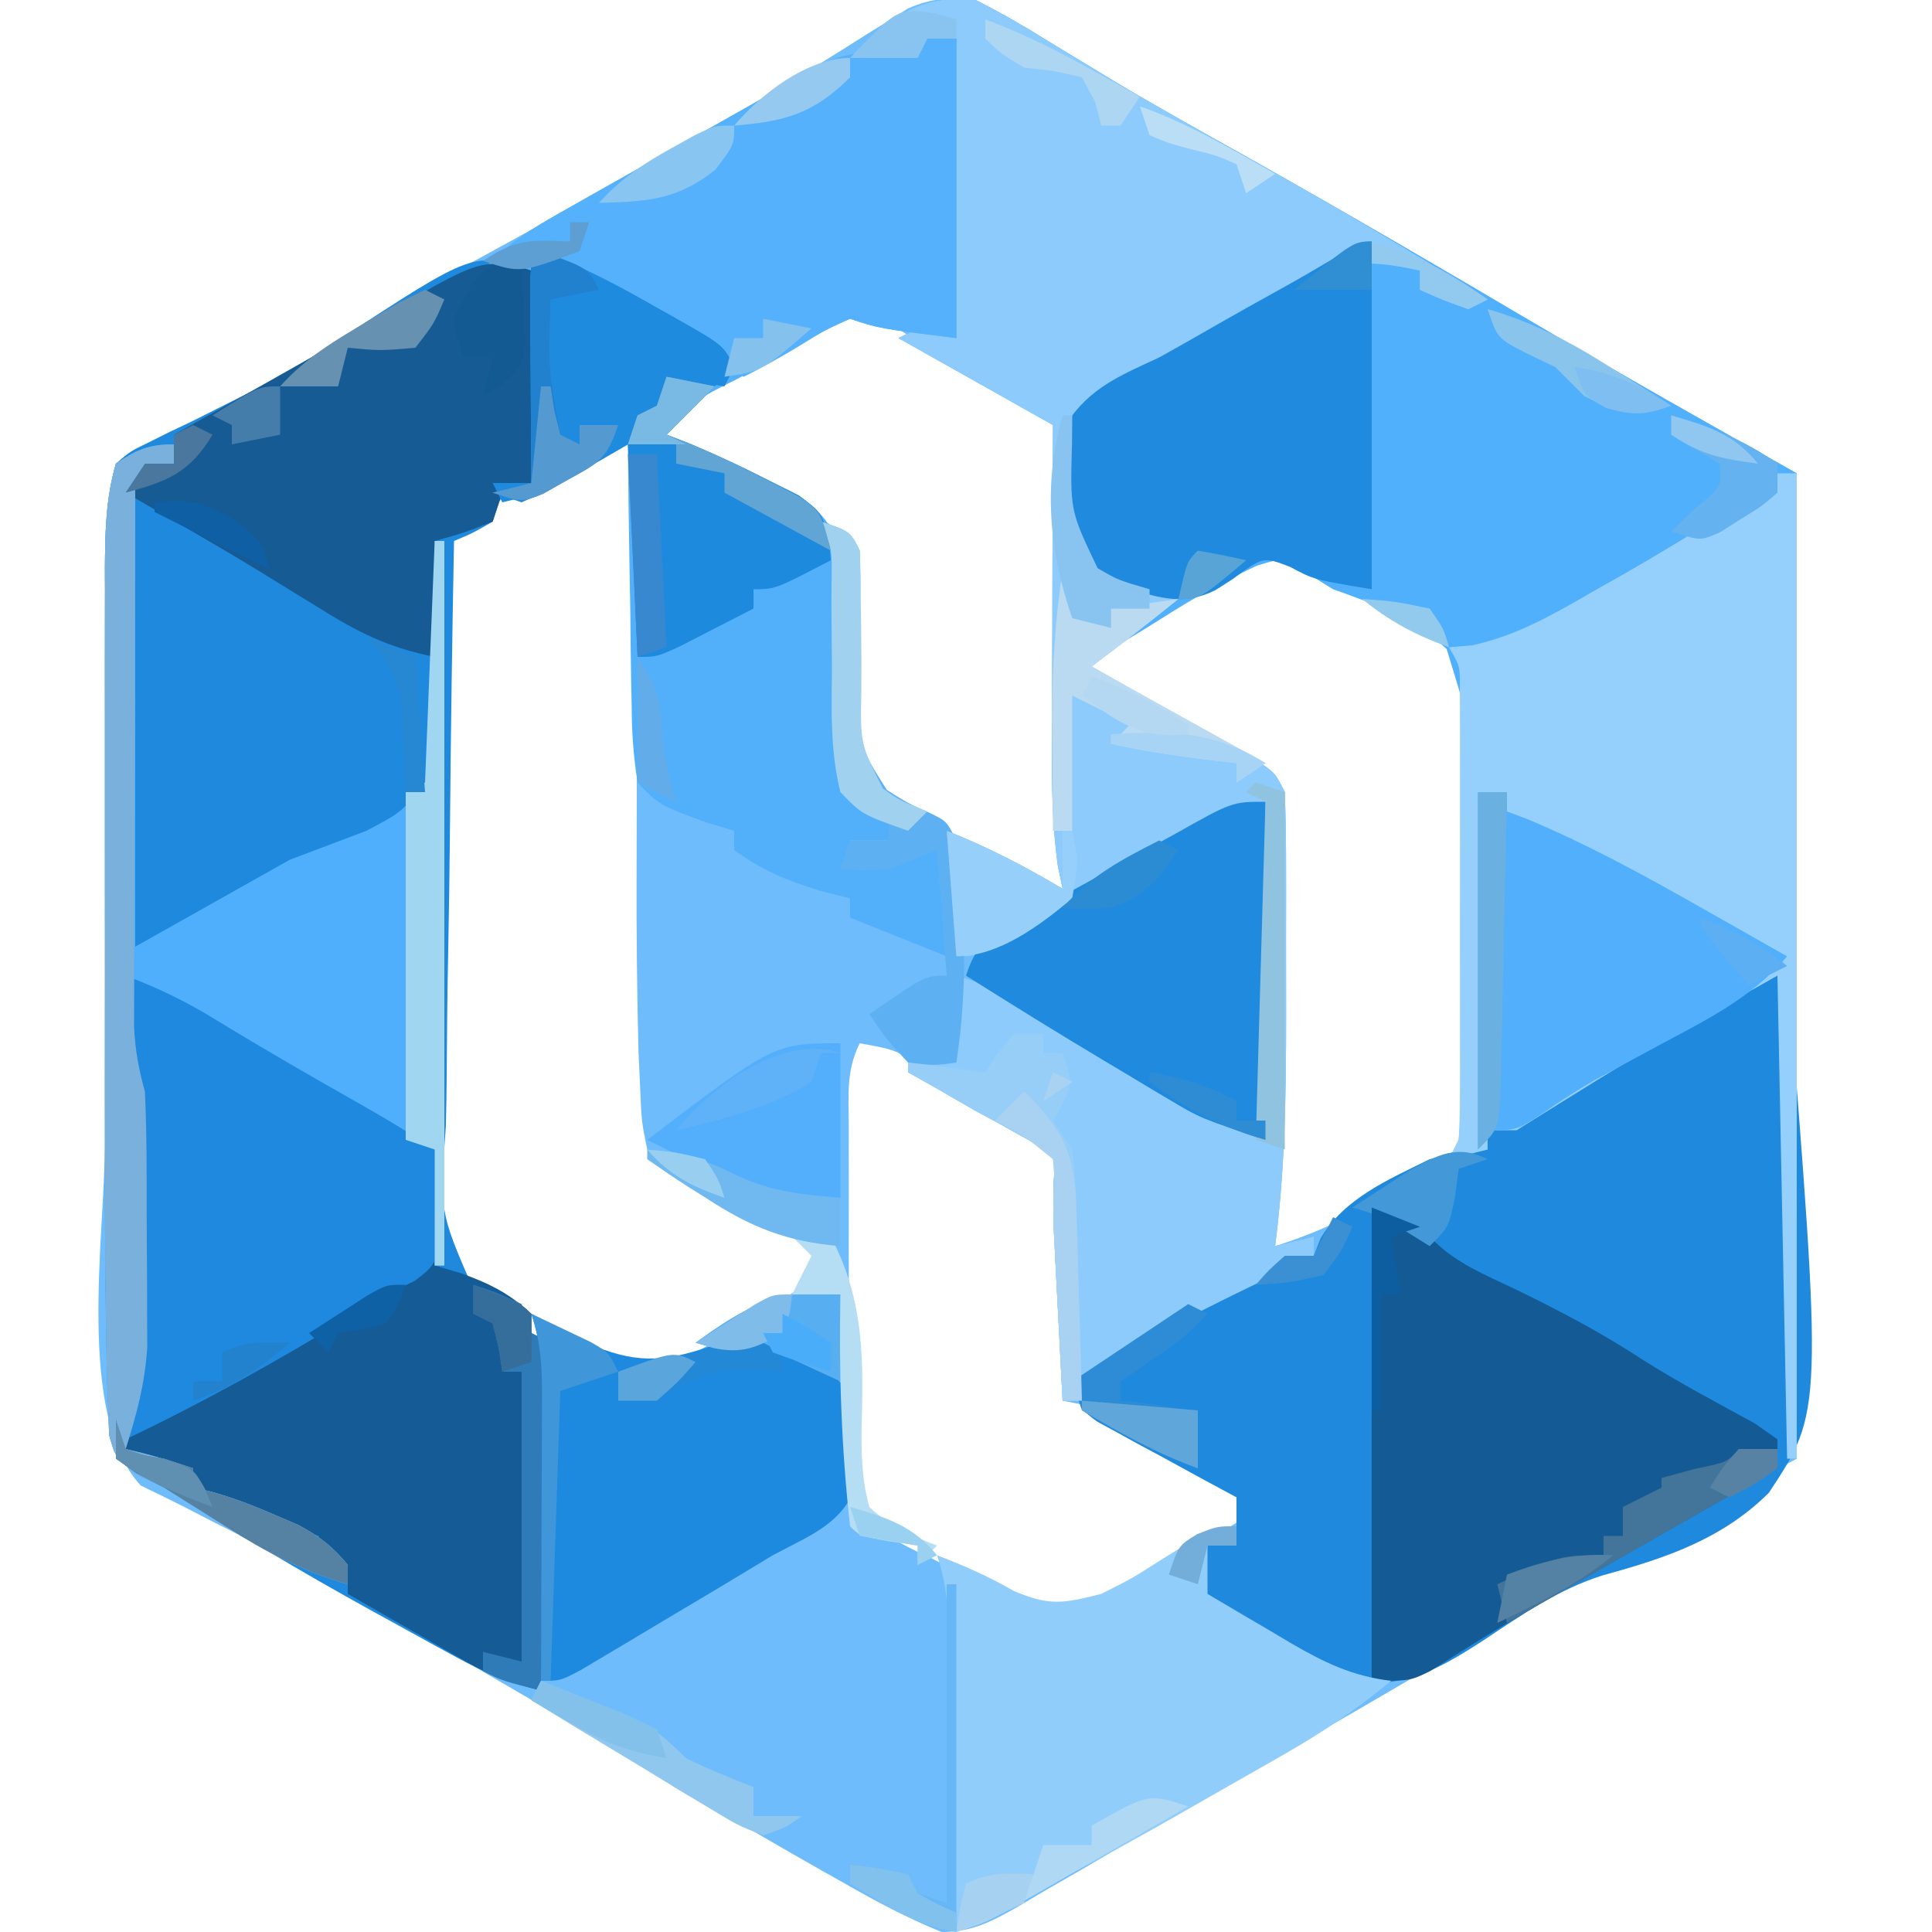 <?xml version="1.0" encoding="UTF-8"?>
<svg version="1.1" xmlns="http://www.w3.org/2000/svg" width="200" height="200">
<path d="M0 0 C2.572 1.31 4.939 2.659 7.375 4.188 C8.908 5.119 10.441 6.049 11.977 6.977 C13.201 7.72 13.201 7.72 14.45 8.478 C18.833 11.095 23.295 13.57 27.75 16.062 C38.06 21.854 48.269 27.81 58.45 33.824 C67.24 39.006 76.102 43.995 85 49 C85 82.66 85 116.32 85 151 C79.06 154.3 73.12 157.6 67 161 C63.157 163.215 59.322 165.437 55.5 167.688 C53.456 168.885 51.412 170.081 49.367 171.277 C48.328 171.886 47.289 172.494 46.218 173.121 C37.5 178.212 28.755 183.256 19.996 188.275 C17.167 189.904 14.35 191.551 11.535 193.203 C9.92 194.136 8.304 195.068 6.688 196 C5.613 196.641 5.613 196.641 4.516 197.296 C1.796 198.845 -0.332 199.999 -3.504 200.004 C-7.037 198.583 -10.324 196.822 -13.625 194.938 C-14.395 194.504 -15.165 194.071 -15.958 193.624 C-24.268 188.913 -32.463 184.004 -40.667 179.113 C-48.14 174.663 -55.668 170.324 -63.25 166.062 C-64.188 165.528 -65.125 164.993 -66.091 164.442 C-70.257 162.069 -74.422 159.765 -78.727 157.652 C-79.79 157.1 -79.79 157.1 -80.874 156.537 C-82.709 155.586 -84.569 154.681 -86.43 153.781 C-93.145 146.515 -90.145 127.927 -90.133 118.312 C-90.133 116.437 -90.134 114.562 -90.136 112.687 C-90.137 108.784 -90.135 104.881 -90.13 100.978 C-90.125 95.98 -90.128 90.983 -90.134 85.985 C-90.138 82.125 -90.136 78.264 -90.134 74.404 C-90.133 72.56 -90.134 70.717 -90.136 68.873 C-90.139 66.303 -90.135 63.734 -90.129 61.164 C-90.131 60.408 -90.133 59.651 -90.136 58.872 C-90.121 55.135 -90.021 51.609 -89 48 C-87.5 46.717 -87.5 46.717 -85.57 45.789 C-84.509 45.258 -84.509 45.258 -83.426 44.716 C-82.667 44.356 -81.907 43.996 -81.125 43.625 C-79.561 42.843 -77.998 42.058 -76.438 41.27 C-75.674 40.886 -74.911 40.503 -74.125 40.108 C-70.497 38.217 -67.123 35.971 -63.712 33.721 C-61.161 32.102 -58.586 30.636 -55.926 29.207 C-49.947 25.974 -43.998 22.688 -38.062 19.375 C-36.986 18.775 -35.909 18.176 -34.8 17.558 C-29.514 14.597 -24.271 11.589 -19.105 8.422 C-18.199 7.866 -17.292 7.31 -16.357 6.737 C-14.659 5.687 -12.967 4.627 -11.281 3.556 C-10.523 3.086 -9.765 2.617 -8.984 2.133 C-8.332 1.719 -7.679 1.306 -7.007 0.879 C-4.49 -0.224 -2.725 -0.267 0 0 Z M-17.684 33.691 C-19.288 34.616 -20.872 35.574 -22.438 36.562 C-23.252 37.032 -24.066 37.502 -24.904 37.986 C-29.571 40.52 -29.571 40.52 -32 45 C-31.19 45.439 -31.19 45.439 -30.364 45.886 C-27.927 47.21 -25.495 48.542 -23.062 49.875 C-22.212 50.335 -21.362 50.795 -20.486 51.27 C-19.677 51.714 -18.869 52.159 -18.035 52.617 C-17.286 53.026 -16.537 53.434 -15.766 53.855 C-14 55 -14 55 -13 57 C-12.953 58.671 -12.962 60.344 -13 62.016 C-12.998 63.522 -12.998 63.522 -12.996 65.059 C-12.999 67.171 -13.032 69.283 -13.098 71.395 C-13.113 77.217 -13.113 77.217 -10.121 81.954 C-7.811 83.501 -5.493 84.774 -3 86 C-2.011 86.626 -1.023 87.253 -0.004 87.898 C0.802 88.386 1.607 88.873 2.438 89.375 C3.261 89.878 4.085 90.38 4.934 90.898 C6.904 92.157 6.904 92.157 9 92 C9 76.16 9 60.32 9 44 C4.38 41.36 -0.24 38.72 -5 36 C-6.414 35.081 -7.828 34.162 -9.285 33.215 C-13.397 31.87 -13.951 31.984 -17.684 33.691 Z M-37 45 C-39.216 46.051 -39.216 46.051 -41.625 47.625 C-42.442 48.133 -43.26 48.641 -44.102 49.164 C-45.536 50.073 -45.536 50.073 -47 51 C-47.982 51.342 -47.982 51.342 -48.985 51.691 C-51.644 52.812 -53.11 53.794 -55 56 C-56.368 61.471 -56.348 66.926 -56.379 72.543 C-56.407 74.193 -56.436 75.844 -56.467 77.494 C-56.519 80.954 -56.538 84.412 -56.537 87.871 C-56.541 91.41 -56.604 94.94 -56.722 98.477 C-58.199 116.683 -58.199 116.683 -53.331 133.593 C-48.921 137.818 -43.893 139.744 -38 141 C-37.082 141.264 -36.164 141.528 -35.218 141.799 C-32.389 142.055 -31.192 141.394 -28.793 139.91 C-27.667 139.229 -27.667 139.229 -26.518 138.533 C-25.749 138.048 -24.98 137.563 -24.188 137.062 C-23.399 136.581 -22.611 136.1 -21.799 135.604 C-19.857 134.415 -17.925 133.214 -16 132 C-16.656 128.97 -16.656 128.97 -18.658 127.964 C-19.359 127.649 -20.059 127.335 -20.781 127.012 C-21.541 126.633 -22.3 126.255 -23.082 125.865 C-24.677 125.088 -26.29 124.345 -27.918 123.639 C-30.495 122.306 -32.082 121.189 -34 119 C-34.585 116.102 -34.585 116.102 -34.73 112.677 C-34.787 111.424 -34.845 110.171 -34.904 108.881 C-35.054 102.827 -35.123 96.782 -35.098 90.727 C-35.096 89.437 -35.095 88.147 -35.093 86.818 C-35.09 83.442 -35.08 80.065 -35.069 76.689 C-35.058 73.222 -35.054 69.756 -35.049 66.289 C-35.038 59.526 -35.021 52.763 -35 46 C-35.66 45.67 -36.32 45.34 -37 45 Z M22.062 61.312 C20.969 61.919 20.969 61.919 19.854 62.537 C19.15 62.933 18.447 63.33 17.723 63.738 C16.76 64.28 16.76 64.28 15.778 64.833 C13.929 66.047 12.505 67.387 11 69 C13.04 70.274 15.082 71.544 17.125 72.812 C17.695 73.169 18.265 73.525 18.852 73.893 C21.642 75.62 24.414 77.201 27.367 78.637 C30 80 30 80 31 82 C31.09 83.512 31.118 85.027 31.114 86.542 C31.113 87.482 31.113 88.423 31.113 89.392 C31.108 90.41 31.103 91.428 31.098 92.477 C31.096 93.517 31.095 94.557 31.093 95.629 C31.088 98.961 31.075 102.293 31.062 105.625 C31.057 107.88 31.053 110.135 31.049 112.391 C31.038 117.927 31.021 123.464 31 129 C35.702 127.515 39.667 125.58 43.812 122.938 C44.397 122.573 44.982 122.209 45.584 121.834 C48.445 120.118 48.445 120.118 51 118 C51.14 116.499 51.212 114.991 51.256 113.484 C51.285 112.522 51.314 111.56 51.344 110.57 C51.441 106.153 51.516 101.737 51.57 97.319 C51.606 94.99 51.661 92.661 51.734 90.333 C51.837 86.978 51.882 83.626 51.914 80.27 C51.957 79.232 52.001 78.194 52.045 77.125 C52.079 71.511 52.079 71.511 49.04 67.035 C46.751 65.496 44.47 64.221 42 63 C41.011 62.374 40.023 61.747 39.004 61.102 C38.198 60.614 37.393 60.127 36.562 59.625 C35.739 59.122 34.915 58.62 34.066 58.102 C29.542 55.69 26.089 59.028 22.062 61.312 Z M-12 108 C-13.454 110.907 -13.13 113.458 -13.133 116.703 C-13.134 117.377 -13.135 118.052 -13.136 118.746 C-13.136 120.182 -13.135 121.618 -13.13 123.054 C-13.125 125.2 -13.13 127.346 -13.137 129.492 C-13.141 132.983 -13.098 136.471 -13.03 139.962 C-13 141.969 -13.013 143.978 -13.026 145.985 C-13.088 152.319 -13.088 152.319 -10.576 157.901 C-8.674 159.331 -6.863 160.293 -4.688 161.25 C-3.671 161.774 -3.671 161.774 -2.635 162.309 C-1.336 162.971 -0.023 163.608 1.303 164.213 C3 165 3 165 5.105 166.297 C8.092 167.405 9.948 166.857 13 166 C15.734 164.646 18.298 163.068 20.875 161.438 C21.563 161.013 22.252 160.588 22.961 160.15 C24.646 159.109 26.324 158.056 28 157 C26.864 153.591 26.46 153.393 23.473 151.738 C22.763 151.342 22.053 150.946 21.322 150.537 C20.577 150.133 19.831 149.729 19.062 149.312 C18.321 148.897 17.579 148.481 16.814 148.053 C13.116 145.798 13.116 145.798 9 145 C9.026 144.264 9.052 143.527 9.079 142.769 C9.183 139.429 9.248 136.09 9.312 132.75 C9.354 131.591 9.396 130.432 9.439 129.238 C9.743 122.867 9.743 122.867 6.93 117.469 C5.963 116.984 4.996 116.499 4 116 C2.837 115.292 1.677 114.578 0.52 113.859 C-0.714 113.152 -1.949 112.449 -3.188 111.75 C-3.816 111.386 -4.444 111.023 -5.092 110.648 C-8.34 108.656 -8.34 108.656 -12 108 Z " fill="#6EBCFB" transform="translate(101,0)"/>
<path d="M0 0 C2.572 1.31 4.939 2.659 7.375 4.188 C8.908 5.119 10.441 6.049 11.977 6.977 C13.201 7.72 13.201 7.72 14.45 8.478 C18.833 11.095 23.295 13.57 27.75 16.062 C38.06 21.854 48.269 27.81 58.45 33.824 C67.24 39.006 76.102 43.995 85 49 C85 82.66 85 116.32 85 151 C84.67 151 84.34 151 84 151 C83.67 134.5 83.34 118 83 101 C69.311 108.694 69.311 108.694 56 117 C55.01 117 54.02 117 53 117 C53 117.66 53 118.32 53 119 C51.68 119.33 50.36 119.66 49 120 C49.33 119.34 49.66 118.68 50 118 C50.694 111.163 50.656 104.22 50.79 97.354 C50.846 95.044 50.928 92.736 51.036 90.429 C52.183 78.347 52.183 78.347 48.759 67.191 C45.325 64.013 41.386 62.552 37 61 C36.095 60.439 35.19 59.878 34.258 59.301 C32.002 57.673 32.002 57.673 29.113 58.559 C25.644 60.165 22.406 62.011 19.188 64.062 C18.603 64.427 18.018 64.791 17.416 65.166 C14.555 66.882 14.555 66.882 12 69 C12.57 69.323 13.141 69.645 13.728 69.978 C16.301 71.438 18.869 72.906 21.438 74.375 C22.335 74.883 23.233 75.391 24.158 75.914 C25.012 76.404 25.866 76.894 26.746 77.398 C27.932 78.074 27.932 78.074 29.142 78.763 C31 80 31 80 32 82 C32.099 84.655 32.14 87.283 32.133 89.938 C32.134 90.732 32.135 91.527 32.136 92.346 C32.136 94.034 32.135 95.722 32.13 97.41 C32.125 99.962 32.13 102.514 32.137 105.066 C32.14 113.112 32.032 121.007 31 129 C32.32 128.67 33.64 128.34 35 128 C35 128.66 35 129.32 35 130 C33.938 130.519 32.876 131.039 31.781 131.574 C21.077 136.741 21.077 136.741 11 143 C11 143.66 11 144.32 11 145 C10.34 145 9.68 145 9 145 C8.831 141.771 8.665 138.542 8.5 135.312 C8.452 134.4 8.405 133.488 8.355 132.549 C8.31 131.663 8.265 130.776 8.219 129.863 C8.177 129.052 8.135 128.24 8.092 127.404 C8.027 125.699 8.03 123.991 8.08 122.286 C8.263 119.917 8.263 119.917 6.496 118.559 C5.817 118.189 5.137 117.819 4.438 117.438 C3.714 117.03 2.991 116.623 2.246 116.203 C1.505 115.806 0.764 115.409 0 115 C-1.335 114.232 -2.668 113.461 -4 112.688 C-4.99 112.131 -5.98 111.574 -7 111 C-7 110.67 -7 110.34 -7 110 C-5.35 110 -3.7 110 -2 110 C-2 107.03 -2 104.06 -2 101 C3.319 102.499 7.633 104.968 12.312 107.812 C18.153 111.325 24.037 114.687 30 118 C30 106.45 30 94.9 30 83 C24.14 85.499 24.14 85.499 18.555 88.375 C17.788 88.803 17.021 89.231 16.23 89.672 C15.453 90.11 14.676 90.548 13.875 91 C12.697 91.657 12.697 91.657 11.496 92.328 C8.318 94.107 5.168 95.896 2.07 97.812 C0 99 0 99 -2 99 C-2.495 92.565 -2.495 92.565 -3 86 C1.379 87.751 4.971 89.63 9 92 C8.756 90.817 8.756 90.817 8.506 89.611 C7.877 85.12 7.876 80.754 7.902 76.227 C7.904 75.303 7.905 74.379 7.907 73.427 C7.912 70.493 7.925 67.559 7.938 64.625 C7.943 62.629 7.947 60.633 7.951 58.637 C7.961 53.758 7.981 48.879 8 44 C2.72 41.03 -2.56 38.06 -8 35 C-6 34 -6 34 -2 35 C-2 24.77 -2 14.54 -2 4 C-2.99 4 -3.98 4 -5 4 C-5.33 4.66 -5.66 5.32 -6 6 C-8.31 6 -10.62 6 -13 6 C-9.29 1.9 -5.647 -0.694 0 0 Z " fill="#51B0FC" transform="translate(101,0)"/>
<path d="M0 0 C0 7.26 0 14.52 0 22 C-0.99 22.33 -1.98 22.66 -3 23 C-3.495 24.485 -3.495 24.485 -4 26 C-6.062 27.188 -6.062 27.188 -8 28 C-8.185 37.692 -8.328 47.384 -8.414 57.077 C-8.456 61.579 -8.513 66.079 -8.604 70.579 C-8.691 74.924 -8.738 79.267 -8.759 83.612 C-8.774 85.269 -8.803 86.925 -8.846 88.582 C-9.484 97.411 -9.484 97.411 -6.166 105.083 C-4.013 106.481 -4.013 106.481 -1.723 107.305 C-1.154 107.534 -0.586 107.764 0 108 C0 108.66 0 109.32 0 110 C0.99 110.495 0.99 110.495 2 111 C1.67 122.88 1.34 134.76 1 147 C-2.45 146.138 -4.683 145.231 -7.746 143.559 C-8.66 143.061 -9.574 142.563 -10.516 142.051 C-11.48 141.518 -12.444 140.986 -13.438 140.438 C-14.423 139.897 -15.408 139.356 -16.424 138.799 C-23.761 134.747 -30.919 130.486 -38 126 C-38.861 125.584 -39.722 125.168 -40.61 124.74 C-43 123 -43 123 -43.702 120.555 C-43.736 119.561 -43.77 118.567 -43.804 117.543 C-43.85 116.376 -43.897 115.208 -43.944 114.005 C-43.966 112.67 -43.984 111.335 -44 110 C-44.013 109.287 -44.025 108.575 -44.039 107.841 C-44.137 101.998 -44.14 96.156 -44.133 90.312 C-44.133 88.437 -44.134 86.562 -44.136 84.687 C-44.137 80.784 -44.135 76.881 -44.13 72.978 C-44.125 67.98 -44.128 62.983 -44.134 57.985 C-44.138 54.125 -44.136 50.264 -44.134 46.404 C-44.133 44.56 -44.134 42.717 -44.136 40.873 C-44.139 38.303 -44.135 35.734 -44.129 33.164 C-44.131 32.408 -44.133 31.651 -44.136 30.872 C-44.121 27.135 -44.021 23.609 -43 20 C-41.5 18.717 -41.5 18.717 -39.57 17.789 C-38.863 17.435 -38.155 17.081 -37.426 16.716 C-36.666 16.356 -35.907 15.996 -35.125 15.625 C-33.565 14.846 -32.006 14.064 -30.449 13.277 C-29.687 12.894 -28.924 12.511 -28.138 12.117 C-25.296 10.632 -22.618 8.946 -19.938 7.188 C-5.941 -1.98 -5.941 -1.98 0 0 Z " fill="#1E89DD" transform="translate(55,28)"/>
<path d="M0 0 C3.69 46.077 3.69 46.077 -1.885 54.53 C-6.737 59.35 -12.573 61.298 -19.066 63.072 C-23.687 64.533 -27.433 67.144 -31.438 69.812 C-36.386 73.009 -39.904 74.939 -46 74 C-48.826 72.756 -51.357 71.187 -53.938 69.5 C-54.963 68.856 -54.963 68.856 -56.01 68.199 C-57.682 67.147 -59.342 66.075 -61 65 C-60.67 63.35 -60.34 61.7 -60 60 C-59.01 60 -58.02 60 -57 60 C-57 58.35 -57 56.7 -57 55 C-58.143 54.385 -59.287 53.77 -60.465 53.137 C-61.956 52.321 -63.447 51.504 -64.938 50.688 C-65.692 50.283 -66.447 49.879 -67.225 49.463 C-68.303 48.868 -68.303 48.868 -69.402 48.262 C-70.067 47.9 -70.732 47.539 -71.418 47.167 C-73 46 -73 46 -74 43 C-55.571 30 -55.571 30 -49 30 C-48.768 29.406 -48.536 28.811 -48.297 28.199 C-45.841 24.035 -41.233 22.091 -37 20 C-33.375 19.125 -33.375 19.125 -31 19 C-31 18.34 -31 17.68 -31 17 C-30.392 16.671 -29.783 16.343 -29.156 16.004 C-23.246 12.797 -17.364 9.541 -11.5 6.25 C-10.806 5.861 -10.112 5.473 -9.396 5.073 C-0.378 0 -0.378 0 0 0 Z " fill="#1F89DD" transform="translate(185,100)"/>
<path d="M0 0 C2.572 1.31 4.939 2.659 7.375 4.188 C8.887 5.108 10.4 6.026 11.914 6.941 C13.135 7.682 13.135 7.682 14.38 8.438 C19.116 11.262 23.938 13.933 28.75 16.625 C36.955 21.234 45.056 25.953 53 31 C52.34 31.33 51.68 31.66 51 32 C48.375 31.062 48.375 31.062 46 30 C46 29.34 46 28.68 46 28 C40.252 26.757 37.665 26.976 32.562 29.992 C31.503 30.615 30.443 31.237 29.352 31.879 C28.246 32.538 27.14 33.196 26 33.875 C24.894 34.526 23.788 35.177 22.648 35.848 C16.758 39.317 16.758 39.317 11 43 C10.634 46.355 10.634 46.355 10.812 50.125 C10.84 51.406 10.867 52.688 10.895 54.008 C10.947 55.489 10.947 55.489 11 57 C14.3 58.65 17.6 60.3 21 62 C18.037 64.387 15.05 66.725 12 69 C12.57 69.323 13.141 69.645 13.728 69.978 C16.301 71.438 18.869 72.906 21.438 74.375 C22.335 74.883 23.233 75.391 24.158 75.914 C25.012 76.404 25.866 76.894 26.746 77.398 C27.932 78.074 27.932 78.074 29.142 78.763 C31 80 31 80 32 82 C32.099 84.655 32.14 87.283 32.133 89.938 C32.134 90.732 32.135 91.527 32.136 92.346 C32.136 94.034 32.135 95.722 32.13 97.41 C32.125 99.962 32.13 102.514 32.137 105.066 C32.14 113.112 32.032 121.007 31 129 C32.32 128.67 33.64 128.34 35 128 C35 128.66 35 129.32 35 130 C33.938 130.519 32.876 131.039 31.781 131.574 C21.077 136.741 21.077 136.741 11 143 C11 143.66 11 144.32 11 145 C10.34 145 9.68 145 9 145 C8.831 141.771 8.665 138.542 8.5 135.312 C8.452 134.4 8.405 133.488 8.355 132.549 C8.31 131.663 8.265 130.776 8.219 129.863 C8.177 129.052 8.135 128.24 8.092 127.404 C8.027 125.699 8.03 123.991 8.08 122.286 C8.263 119.917 8.263 119.917 6.496 118.559 C5.817 118.189 5.137 117.819 4.438 117.438 C3.714 117.03 2.991 116.623 2.246 116.203 C1.505 115.806 0.764 115.409 0 115 C-1.335 114.232 -2.668 113.461 -4 112.688 C-4.99 112.131 -5.98 111.574 -7 111 C-7 110.67 -7 110.34 -7 110 C-5.35 110 -3.7 110 -2 110 C-2 107.03 -2 104.06 -2 101 C3.319 102.499 7.633 104.968 12.312 107.812 C18.153 111.325 24.037 114.687 30 118 C30 106.45 30 94.9 30 83 C24.14 85.499 24.14 85.499 18.555 88.375 C17.788 88.803 17.021 89.231 16.23 89.672 C15.453 90.11 14.676 90.548 13.875 91 C12.697 91.657 12.697 91.657 11.496 92.328 C8.318 94.107 5.168 95.896 2.07 97.812 C0 99 0 99 -2 99 C-2.495 92.565 -2.495 92.565 -3 86 C1.379 87.751 4.971 89.63 9 92 C8.756 90.817 8.756 90.817 8.506 89.611 C7.877 85.12 7.876 80.754 7.902 76.227 C7.904 75.303 7.905 74.379 7.907 73.427 C7.912 70.493 7.925 67.559 7.938 64.625 C7.943 62.629 7.947 60.633 7.951 58.637 C7.961 53.758 7.981 48.879 8 44 C2.72 41.03 -2.56 38.06 -8 35 C-6 34 -6 34 -2 35 C-2 24.77 -2 14.54 -2 4 C-2.99 4 -3.98 4 -5 4 C-5.33 4.66 -5.66 5.32 -6 6 C-8.31 6 -10.62 6 -13 6 C-9.29 1.9 -5.647 -0.694 0 0 Z " fill="#8DCBFC" transform="translate(101,0)"/>
<path d="M0 0 C0.99 0 1.98 0 3 0 C3 10.23 3 20.46 3 31 C-5 30 -5 30 -8 29 C-10.064 29.754 -10.064 29.754 -12.195 31.02 C-12.993 31.465 -13.791 31.91 -14.613 32.369 C-15.442 32.845 -16.271 33.322 -17.125 33.812 C-17.962 34.277 -18.798 34.742 -19.66 35.221 C-24.037 37.392 -24.037 37.392 -27 41 C-26.292 41.271 -25.585 41.541 -24.855 41.82 C-21.915 43.035 -19.127 44.393 -16.312 45.875 C-15.36 46.367 -14.407 46.86 -13.426 47.367 C-10.729 49.182 -10.134 50.016 -9 53 C-8.773 55.749 -8.773 55.749 -8.805 58.859 C-8.811 59.974 -8.818 61.089 -8.824 62.238 C-8.841 63.397 -8.858 64.556 -8.875 65.75 C-8.884 66.924 -8.893 68.099 -8.902 69.309 C-8.926 72.206 -8.959 75.103 -9 78 C-7.35 78.66 -5.7 79.32 -4 80 C-4 80.99 -4 81.98 -4 83 C-5.32 83 -6.64 83 -8 83 C-8 83.66 -8 84.32 -8 85 C-7.093 84.835 -6.185 84.67 -5.25 84.5 C-2 84 -2 84 2 84 C2 87.63 2 91.26 2 95 C-1.333 93.667 -4.667 92.333 -8 91 C-8 90.34 -8 89.68 -8 89 C-9.052 88.732 -10.104 88.464 -11.188 88.188 C-14.591 87.127 -17.132 86.086 -20 84 C-20 83.34 -20 82.68 -20 82 C-21.361 81.598 -21.361 81.598 -22.75 81.188 C-27.745 79.362 -27.745 79.362 -30 77 C-30.426 74.226 -30.605 71.83 -30.609 69.051 C-30.634 67.892 -30.634 67.892 -30.659 66.71 C-30.708 64.244 -30.729 61.779 -30.75 59.312 C-30.778 57.64 -30.808 55.967 -30.84 54.295 C-30.914 50.197 -30.963 46.099 -31 42 C-31.759 42.445 -32.519 42.889 -33.301 43.348 C-34.295 43.914 -35.289 44.479 -36.312 45.062 C-37.299 45.631 -38.285 46.199 -39.301 46.785 C-42 48 -42 48 -45 47 C-43.02 46.505 -43.02 46.505 -41 46 C-41 38.74 -41 31.48 -41 24 C-42.65 24 -44.3 24 -46 24 C-43.357 20.976 -40.235 19.276 -36.758 17.312 C-36.152 16.969 -35.547 16.625 -34.923 16.271 C-32.993 15.176 -31.059 14.088 -29.125 13 C-27.199 11.911 -25.273 10.82 -23.348 9.729 C-21.597 8.738 -19.844 7.75 -18.09 6.762 C-16.123 5.64 -14.172 4.489 -12.245 3.299 C-9.772 1.868 -8.08 1.555 -5.25 1.375 C-2.327 1.381 -2.327 1.381 0 0 Z " fill="#52B0FB" transform="translate(96,4)"/>
<path d="M0 0 C3.376 1.27 6.374 2.725 9.438 4.625 C14.325 7.613 19.28 10.464 24.265 13.284 C26.908 14.783 29.47 16.314 32 18 C32.293 20.82 32.293 20.82 32.188 24.125 C32.147 25.769 32.147 25.769 32.105 27.445 C32.071 28.288 32.036 29.131 32 30 C32.907 30.268 33.815 30.536 34.75 30.812 C37.73 31.901 39.686 32.864 42 35 C42 35.66 42 36.32 42 37 C42.99 37.495 42.99 37.495 44 38 C43.67 49.88 43.34 61.76 43 74 C39.77 73.192 37.894 72.528 35.109 70.934 C34.4 70.531 33.691 70.128 32.961 69.713 C32.231 69.292 31.502 68.871 30.75 68.438 C29.632 67.8 29.632 67.8 28.492 67.15 C26.659 66.105 24.829 65.053 23 64 C23 63.01 23 62.02 23 61 C21.515 60.505 21.515 60.505 20 60 C20 59.34 20 58.68 20 58 C19.397 57.807 18.793 57.613 18.172 57.414 C17.373 57.154 16.573 56.893 15.75 56.625 C14.567 56.242 14.567 56.242 13.359 55.852 C11.134 55.048 9.091 54.103 7 53 C7 52.34 7 51.68 7 51 C6.402 50.856 5.804 50.711 5.188 50.562 C3.438 50.113 1.713 49.571 0 49 C-0.043 47 -0.041 45 0 43 C0.495 42.505 0.495 42.505 1 42 C1.1 39.829 1.131 37.654 1.133 35.48 C1.134 34.825 1.135 34.171 1.136 33.496 C1.136 32.106 1.135 30.716 1.13 29.327 C1.125 27.207 1.13 25.087 1.137 22.967 C1.136 21.617 1.135 20.268 1.133 18.918 C1.132 17.688 1.131 16.459 1.129 15.192 C1.023 12.566 0.73 10.496 0 8 C-0.122 5.325 -0.045 2.68 0 0 Z " fill="#155B95" transform="translate(13,101)"/>
<path d="M0 0 C0.66 0 1.32 0 2 0 C2 33.66 2 67.32 2 102 C1.67 102 1.34 102 1 102 C0.67 85.5 0.34 69 0 52 C-13.689 59.694 -13.689 59.694 -27 68 C-27.99 68 -28.98 68 -30 68 C-30 68.66 -30 69.32 -30 70 C-31.98 70.495 -31.98 70.495 -34 71 C-33.505 70.01 -33.505 70.01 -33 69 C-32.905 67.438 -32.872 65.872 -32.871 64.307 C-32.867 63.332 -32.864 62.358 -32.861 61.354 C-32.863 60.299 -32.865 59.243 -32.867 58.156 C-32.866 57.076 -32.865 55.996 -32.864 54.883 C-32.864 52.597 -32.865 50.31 -32.87 48.024 C-32.875 44.515 -32.87 41.005 -32.863 37.496 C-32.864 35.279 -32.865 33.061 -32.867 30.844 C-32.865 29.789 -32.863 28.733 -32.861 27.646 C-32.864 26.672 -32.867 25.697 -32.871 24.693 C-32.871 23.833 -32.872 22.973 -32.873 22.087 C-32.867 19.94 -32.867 19.94 -34 18 C-32.79 17.899 -32.79 17.899 -31.555 17.797 C-26.878 16.748 -23.25 14.633 -19.125 12.25 C-18.361 11.819 -17.596 11.389 -16.809 10.945 C-12.321 8.401 -7.941 5.733 -3.625 2.909 C-2 2 -2 2 0 2 C0 1.34 0 0.68 0 0 Z " fill="#95D0FC" transform="translate(184,49)"/>
<path d="M0 0 C5 2 5 2 6.395 3.414 C8.773 5.764 11.701 6.961 14.688 8.375 C19.254 10.596 23.672 12.882 27.914 15.68 C31.718 18.087 35.708 20.192 39.656 22.352 C40.816 23.168 40.816 23.168 42 24 C42 24.99 42 25.98 42 27 C41.204 27.453 40.408 27.907 39.588 28.374 C36.587 30.084 33.587 31.795 30.586 33.506 C29.297 34.242 28.007 34.977 26.717 35.711 C24.845 36.778 22.973 37.846 21.102 38.914 C20.49 39.262 19.879 39.61 19.25 39.968 C14.778 42.523 10.397 45.2 6.064 47.982 C4 49 4 49 0 49 C0 32.83 0 16.66 0 0 Z " fill="#145A94" transform="translate(142,125)"/>
<path d="M0 0 C0 0.66 0 1.32 0 2 C-1.98 2.99 -1.98 2.99 -4 4 C-4 19.84 -4 35.68 -4 52 C1.28 49.03 6.56 46.06 12 43 C14.619 42.01 17.239 41.02 19.938 40 C23.605 38.06 23.605 38.06 26 35 C28.009 26.879 27.498 18.289 27 10 C27.33 10 27.66 10 28 10 C28 34.75 28 59.5 28 85 C27.67 85 27.34 85 27 85 C27 81.04 27 77.08 27 73 C25.35 72.34 23.7 71.68 22 71 C19.557 69.593 17.149 68.164 14.75 66.688 C9.799 63.674 4.834 60.73 -0.266 57.973 C-1.891 57.061 -3.45 56.034 -5 55 C-4.859 55.689 -4.717 56.377 -4.571 57.087 C-2.982 65.541 -2.699 73.725 -2.75 82.312 C-2.742 83.631 -2.735 84.949 -2.727 86.307 C-2.73 88.222 -2.73 88.222 -2.734 90.176 C-2.737 91.32 -2.739 92.463 -2.741 93.642 C-3.03 97.383 -3.86 100.436 -5 104 C-4.402 104.144 -3.804 104.289 -3.188 104.438 C-1.438 104.887 0.287 105.429 2 106 C2 106.66 2 107.32 2 108 C2.849 108.189 2.849 108.189 3.715 108.383 C6.114 109.031 8.286 109.881 10.562 110.875 C11.709 111.366 11.709 111.366 12.879 111.867 C15.043 113.023 16.449 114.107 18 116 C18 116.66 18 117.32 18 118 C13.307 116.634 9.559 114.676 5.438 112.062 C4.343 111.373 3.249 110.683 2.121 109.973 C1.091 109.322 0.061 108.671 -1 108 C-1.873 107.577 -2.746 107.154 -3.645 106.718 C-6 105 -6 105 -6.702 102.555 C-6.736 101.561 -6.77 100.567 -6.804 99.543 C-6.85 98.376 -6.897 97.208 -6.944 96.005 C-6.966 94.67 -6.984 93.335 -7 92 C-7.013 91.287 -7.025 90.575 -7.039 89.841 C-7.137 83.998 -7.14 78.156 -7.133 72.312 C-7.133 70.437 -7.134 68.562 -7.136 66.687 C-7.137 62.784 -7.135 58.881 -7.13 54.978 C-7.125 49.98 -7.128 44.983 -7.134 39.985 C-7.138 36.125 -7.136 32.264 -7.134 28.404 C-7.133 26.56 -7.134 24.717 -7.136 22.873 C-7.139 20.303 -7.135 17.734 -7.129 15.164 C-7.131 14.408 -7.133 13.651 -7.136 12.872 C-7.121 9.141 -7.064 5.595 -6 2 C-3.849 0.543 -2.597 0 0 0 Z " fill="#4FAFFD" transform="translate(18,46)"/>
<path d="M0 0 C0 0.66 0 1.32 0 2 C-0.99 2 -1.98 2 -3 2 C-3 3.65 -3 5.3 -3 7 C-0.776 8.321 1.454 9.632 3.688 10.938 C4.313 11.311 4.939 11.684 5.584 12.068 C9.044 14.079 11.955 15.513 16 16 C12.447 18.976 8.831 21.383 4.809 23.68 C4.223 24.015 3.637 24.35 3.033 24.696 C1.796 25.402 0.558 26.106 -0.681 26.808 C-2.536 27.86 -4.386 28.92 -6.236 29.98 C-13.707 34.245 -21.257 38.245 -29 42 C-29.025 40.925 -29.05 39.85 -29.076 38.743 C-29.17 34.756 -29.27 30.77 -29.372 26.784 C-29.416 25.058 -29.457 23.333 -29.497 21.607 C-29.555 19.127 -29.619 16.648 -29.684 14.168 C-29.7 13.396 -29.717 12.624 -29.734 11.829 C-29.822 8.648 -29.987 6.038 -31 3 C-28.201 4.07 -25.668 5.191 -23.062 6.688 C-19.337 8.284 -17.893 7.979 -14 7 C-10.818 5.402 -10.818 5.402 -7.75 3.438 C-2.189 0 -2.189 0 0 0 Z " fill="#91CDFB" transform="translate(128,158)"/>
<path d="M0 0 C0.99 0 1.98 0 3 0 C3 10.23 3 20.46 3 31 C-5 30 -5 30 -8 29 C-10.726 30.246 -10.726 30.246 -13.562 32 C-15.342 33.058 -17.149 34.073 -19 35 C-21 34 -21 34 -22.207 32.703 C-24.762 30.276 -27.676 28.542 -30.688 26.75 C-31.275 26.374 -31.862 25.997 -32.467 25.609 C-37.365 22.71 -40.456 22.851 -46 24 C-43.357 20.976 -40.235 19.276 -36.758 17.312 C-36.152 16.969 -35.547 16.625 -34.923 16.271 C-32.993 15.176 -31.059 14.088 -29.125 13 C-27.199 11.911 -25.273 10.82 -23.348 9.729 C-21.597 8.738 -19.844 7.75 -18.09 6.762 C-16.123 5.64 -14.172 4.489 -12.245 3.299 C-9.772 1.868 -8.08 1.555 -5.25 1.375 C-2.327 1.381 -2.327 1.381 0 0 Z " fill="#55B1FB" transform="translate(96,4)"/>
<path d="M0 0 C0 7.26 0 14.52 0 22 C-0.99 22.33 -1.98 22.66 -3 23 C-3.495 24.485 -3.495 24.485 -4 26 C-7.062 27.188 -7.062 27.188 -10 28 C-10 31.96 -10 35.92 -10 40 C-14.853 39.029 -17.979 37.439 -22.062 34.875 C-23.388 34.061 -24.713 33.247 -26.039 32.434 C-26.699 32.026 -27.36 31.619 -28.04 31.199 C-30.981 29.4 -33.957 27.669 -36.938 25.938 C-37.916 25.369 -38.894 24.801 -39.902 24.215 C-40.941 23.613 -40.941 23.613 -42 23 C-41.01 21.515 -41.01 21.515 -40 20 C-39.01 20 -38.02 20 -37 20 C-37 19.01 -37 18.02 -37 17 C-36.007 16.443 -35.015 15.886 -33.992 15.312 C-32.62 14.542 -31.247 13.771 -29.875 13 C-29.157 12.597 -28.438 12.194 -27.698 11.779 C-24.106 9.761 -20.522 7.73 -16.961 5.656 C-16.335 5.293 -15.708 4.929 -15.063 4.555 C-13.337 3.55 -11.614 2.541 -9.891 1.531 C-5.961 -0.55 -4.261 -1.42 0 0 Z " fill="#165B94" transform="translate(55,28)"/>
<path d="M0 0 C3.376 1.27 6.374 2.725 9.438 4.625 C14.325 7.613 19.28 10.464 24.265 13.284 C26.908 14.783 29.47 16.314 32 18 C32.469 20.715 32.469 20.715 32.5 23.938 C32.531 24.998 32.562 26.059 32.594 27.152 C32 30 32 30 29.91 31.609 C28.95 32.068 27.989 32.527 27 33 C25.895 33.677 24.791 34.354 23.652 35.051 C15.93 39.764 8.18 44.116 0 48 C-0.043 46.334 -0.041 44.666 0 43 C0.495 42.505 0.495 42.505 1 42 C1.1 39.829 1.131 37.654 1.133 35.48 C1.134 34.825 1.135 34.171 1.136 33.496 C1.136 32.106 1.135 30.716 1.13 29.327 C1.125 27.207 1.13 25.087 1.137 22.967 C1.136 21.617 1.135 20.268 1.133 18.918 C1.132 17.688 1.131 16.459 1.129 15.192 C1.023 12.566 0.73 10.496 0 8 C-0.122 5.325 -0.045 2.68 0 0 Z " fill="#1E89DE" transform="translate(13,101)"/>
<path d="M0 0 C0 11.88 0 23.76 0 36 C-6 35 -6 35 -8.438 33.688 C-11.243 32.612 -11.243 32.612 -14.375 34.938 C-14.969 35.318 -15.564 35.698 -16.176 36.09 C-19.354 37.676 -21.696 36.961 -25 36 C-28.438 34.812 -28.438 34.812 -31 32 C-32.057 27.129 -32.088 22.868 -31 18 C-28.619 14.857 -25.52 13.651 -22 12 C-19.949 10.868 -17.92 9.703 -15.889 8.536 C-13.826 7.356 -11.752 6.2 -9.672 5.051 C-7.442 3.817 -5.259 2.551 -3.078 1.23 C-1 0 -1 0 0 0 Z " fill="#208BDE" transform="translate(142,25)"/>
<path d="M0 0 C0.519 0.277 1.039 0.554 1.574 0.84 C2.62 1.383 2.62 1.383 3.688 1.938 C4.372 2.297 5.056 2.657 5.762 3.027 C10.596 5.128 13.534 5.091 18.5 3.375 C23.633 1.859 23.633 1.859 26.938 3.125 C27.958 4.053 27.958 4.053 29 5 C29.687 5.412 30.374 5.825 31.082 6.25 C33 8 33 8 33.672 10.742 C33.698 11.776 33.723 12.81 33.75 13.875 C33.807 14.904 33.863 15.932 33.922 16.992 C32.484 21.685 29.164 22.763 25 25 C23.155 26.104 21.314 27.215 19.477 28.332 C17.527 29.493 15.576 30.653 13.625 31.812 C12.13 32.709 12.13 32.709 10.605 33.623 C9.655 34.187 8.705 34.751 7.727 35.332 C6.866 35.845 6.006 36.358 5.12 36.886 C3 38 3 38 1 38 C1.005 36.955 1.01 35.911 1.016 34.835 C1.034 30.96 1.045 27.086 1.055 23.211 C1.06 21.534 1.067 19.857 1.075 18.18 C1.088 15.77 1.093 13.359 1.098 10.949 C1.103 10.199 1.108 9.449 1.113 8.676 C1.114 5.51 1.009 3.027 0 0 Z " fill="#1D8AE0" transform="translate(55,136)"/>
<path d="M0 0 C0 11.55 0 23.1 0 35 C-6.752 32.749 -6.752 32.749 -10.023 30.793 C-10.735 30.371 -11.447 29.949 -12.18 29.514 C-12.904 29.076 -13.629 28.638 -14.375 28.188 C-15.092 27.761 -15.808 27.335 -16.547 26.896 C-21.406 23.997 -26.212 21.016 -31 18 C-29.719 14.158 -28.47 13.853 -24.977 11.934 C-23.956 11.366 -22.935 10.798 -21.883 10.213 C-20.808 9.627 -19.733 9.041 -18.625 8.438 C-16.513 7.27 -14.401 6.102 -12.289 4.934 C-10.877 4.161 -10.877 4.161 -9.436 3.373 C-3.451 0 -3.451 0 0 0 Z " fill="#1F8ADE" transform="translate(131,83)"/>
<path d="M0 0 C0.99 0 1.98 0 3 0 C3 0.66 3 1.32 3 2 C3.66 2.248 4.32 2.495 5 2.75 C11.763 5.568 18.138 9.133 24.5 12.75 C25.227 13.161 25.954 13.572 26.703 13.996 C28.47 14.996 30.235 15.998 32 17 C28.39 21.214 23.944 23.431 19.125 26 C17.543 26.852 15.962 27.706 14.383 28.562 C13.632 28.97 12.88 29.377 12.106 29.797 C10.199 30.886 8.414 32.052 6.617 33.312 C4 35 4 35 1 35 C0.67 35.66 0.34 36.32 0 37 C0 24.79 0 12.58 0 0 Z " fill="#51AFFC" transform="translate(153,82)"/>
<path d="M0 0 C4.324 1.584 8.264 3.718 12.25 6 C12.887 6.356 13.524 6.712 14.18 7.078 C18.879 9.758 18.879 9.758 20 12 C17.667 14.333 15.333 16.667 13 19 C14.06 19.408 14.06 19.408 15.141 19.824 C18.087 21.036 20.914 22.36 23.75 23.812 C25.196 24.534 25.196 24.534 26.672 25.27 C29 27 29 27 29.828 29.699 C29.885 30.458 29.942 31.218 30 32 C24.25 35 24.25 35 22 35 C22 35.66 22 36.32 22 37 C20.378 37.838 18.752 38.67 17.125 39.5 C16.22 39.964 15.315 40.428 14.383 40.906 C12 42 12 42 10 42 C9.67 34.74 9.34 27.48 9 20 C7.247 21.011 5.494 22.021 3.688 23.062 C0.699 24.785 0.699 24.785 -2 26 C-2.99 25.67 -3.98 25.34 -5 25 C-3.68 24.67 -2.36 24.34 -1 24 C-1.005 23.308 -1.01 22.617 -1.016 21.905 C-1.037 18.791 -1.05 15.677 -1.062 12.562 C-1.071 11.474 -1.079 10.385 -1.088 9.264 C-1.091 8.229 -1.094 7.195 -1.098 6.129 C-1.103 5.171 -1.108 4.212 -1.114 3.225 C-1 1 -1 1 0 0 Z " fill="#1D8ADE" transform="translate(56,26)"/>
<path d="M0 0 C0 0.66 0 1.32 0 2 C-1.98 2.99 -1.98 2.99 -4 4 C-4.023 11.624 -4.041 19.247 -4.052 26.871 C-4.057 30.411 -4.064 33.951 -4.075 37.491 C-4.088 41.562 -4.093 45.632 -4.098 49.703 C-4.103 50.973 -4.108 52.243 -4.113 53.551 C-4.113 54.732 -4.113 55.913 -4.114 57.13 C-4.116 58.169 -4.118 59.208 -4.12 60.279 C-4.013 62.705 -3.639 64.675 -3 67 C-2.801 71.244 -2.814 75.487 -2.815 79.735 C-2.813 81.795 -2.794 83.855 -2.775 85.916 C-2.773 87.229 -2.772 88.542 -2.77 89.895 C-2.765 91.089 -2.761 92.284 -2.757 93.515 C-3.023 97.328 -3.831 100.376 -5 104 C-4.402 104.144 -3.804 104.289 -3.188 104.438 C-1.438 104.887 0.287 105.429 2 106 C2 106.66 2 107.32 2 108 C2.849 108.189 2.849 108.189 3.715 108.383 C6.114 109.031 8.286 109.881 10.562 110.875 C11.709 111.366 11.709 111.366 12.879 111.867 C15.043 113.023 16.449 114.107 18 116 C18 116.66 18 117.32 18 118 C13.307 116.634 9.559 114.676 5.438 112.062 C4.343 111.373 3.249 110.683 2.121 109.973 C1.091 109.322 0.061 108.671 -1 108 C-1.873 107.577 -2.746 107.154 -3.645 106.718 C-6 105 -6 105 -6.702 102.555 C-6.736 101.561 -6.77 100.567 -6.804 99.543 C-6.85 98.376 -6.897 97.208 -6.944 96.005 C-6.966 94.67 -6.984 93.335 -7 92 C-7.013 91.287 -7.025 90.575 -7.039 89.841 C-7.137 83.998 -7.14 78.156 -7.133 72.312 C-7.133 70.437 -7.134 68.562 -7.136 66.687 C-7.137 62.784 -7.135 58.881 -7.13 54.978 C-7.125 49.98 -7.128 44.983 -7.134 39.985 C-7.138 36.125 -7.136 32.264 -7.134 28.404 C-7.133 26.56 -7.134 24.717 -7.136 22.873 C-7.139 20.303 -7.135 17.734 -7.129 15.164 C-7.131 14.408 -7.133 13.651 -7.136 12.872 C-7.121 9.141 -7.064 5.595 -6 2 C-3.849 0.543 -2.597 0 0 0 Z " fill="#7AB0DC" transform="translate(18,46)"/>
<path d="M0 0 C4.324 1.584 8.264 3.718 12.25 6 C12.887 6.356 13.524 6.712 14.18 7.078 C18.879 9.758 18.879 9.758 20 12 C19.67 12.66 19.34 13.32 19 14 C16.03 13.505 16.03 13.505 13 13 C12.932 13.585 12.863 14.17 12.793 14.773 C11.172 19.325 5.986 21.613 2 24 C-1.625 25.438 -1.625 25.438 -4 26 C-4.33 25.34 -4.66 24.68 -5 24 C-3.68 24 -2.36 24 -1 24 C-1.005 23.308 -1.01 22.617 -1.016 21.905 C-1.037 18.791 -1.05 15.677 -1.062 12.562 C-1.071 11.474 -1.079 10.385 -1.088 9.264 C-1.091 8.229 -1.094 7.195 -1.098 6.129 C-1.103 5.171 -1.108 4.212 -1.114 3.225 C-1 1 -1 1 0 0 Z " fill="#1F8BDF" transform="translate(56,26)"/>
<path d="M0 0 C0 5.28 0 10.56 0 16 C-8.993 16 -8.993 16 -12.25 14.125 C-12.874 13.777 -13.498 13.429 -14.141 13.07 C-14.754 12.717 -15.368 12.364 -16 12 C-17.33 11.326 -18.662 10.657 -20 10 C-6.857 0 -6.857 0 0 0 Z " fill="#53AFFB" transform="translate(87,108)"/>
<path d="M0 0 C3 1 3 1 4 3 C4.058 4.683 4.061 6.367 4.035 8.051 C4.044 9.564 4.044 9.564 4.053 11.107 C4.059 13.233 4.039 15.358 3.99 17.482 C3.907 23.183 3.907 23.183 6.808 27.775 C8.953 29.135 8.953 29.135 11.185 30.122 C13 31 13 31 14 33 C14.932 40.796 15.204 48.24 14 56 C11.75 56.312 11.75 56.312 9 56 C6.688 53.5 6.688 53.5 5 51 C10.75 47 10.75 47 13 47 C12.67 42.71 12.34 38.42 12 34 C10.35 34.66 8.7 35.32 7 36 C4.188 36.125 4.188 36.125 2 36 C2.33 35.01 2.66 34.02 3 33 C4.32 33 5.64 33 7 33 C7 32.01 7 31.02 7 30 C4.525 29.01 4.525 29.01 2 28 C1.975 27.258 1.95 26.517 1.924 25.753 C1.808 22.397 1.685 19.042 1.562 15.688 C1.523 14.52 1.484 13.353 1.443 12.15 C1.401 11.032 1.36 9.914 1.316 8.762 C1.28 7.73 1.243 6.698 1.205 5.635 C1.098 2.893 1.098 2.893 0 0 Z " fill="#5DB1F3" transform="translate(85,54)"/>
<path d="M0 0 C0.33 0 0.66 0 1 0 C1 24.75 1 49.5 1 75 C0.67 75 0.34 75 0 75 C0 71.04 0 67.08 0 63 C-0.99 62.67 -1.98 62.34 -3 62 C-3 50.12 -3 38.24 -3 26 C-2.34 25.67 -1.68 25.34 -1 25 C-0.67 16.75 -0.34 8.5 0 0 Z " fill="#A1D6F0" transform="translate(45,56)"/>
<path d="M0 0 C0.33 0 0.66 0 1 0 C1.33 1.65 1.66 3.3 2 5 C2.99 5.33 3.98 5.66 5 6 C5 5.34 5 4.68 5 4 C8.465 3.505 8.465 3.505 12 3 C9.035 5.389 6.048 7.714 3 10 C8.94 13.3 14.88 16.6 21 20 C20.01 20.66 19.02 21.32 18 22 C18 21.34 18 20.68 18 20 C16.783 19.856 15.566 19.711 14.312 19.562 C11.173 19.172 8.092 18.676 5 18 C5.66 17.34 6.32 16.68 7 16 C5.02 15.01 3.04 14.02 1 13 C1 17.62 1 22.24 1 27 C0.34 27 -0.32 27 -1 27 C-1.027 24 -1.047 21 -1.062 18 C-1.071 17.161 -1.079 16.322 -1.088 15.457 C-1.108 10.207 -0.764 5.195 0 0 Z " fill="#BADAF1" transform="translate(110,59)"/>
<path d="M0 0 C0.99 0 1.98 0 3 0 C3 0.66 3 1.32 3 2 C3.66 2 4.32 2 5 2 C6 5 6 5 5.062 7.188 C4.712 7.786 4.361 8.384 4 9 C4.99 10.485 4.99 10.485 6 12 C6.319 14.727 6.319 14.727 6.414 17.98 C6.453 19.144 6.491 20.307 6.531 21.506 C6.562 22.721 6.593 23.936 6.625 25.188 C6.664 26.414 6.702 27.641 6.742 28.904 C6.837 31.936 6.922 34.968 7 38 C6.34 38 5.68 38 5 38 C4.831 34.771 4.665 31.542 4.5 28.312 C4.452 27.4 4.405 26.488 4.355 25.549 C4.31 24.663 4.265 23.776 4.219 22.863 C4.177 22.052 4.135 21.24 4.092 20.404 C4.027 18.699 4.03 16.991 4.08 15.286 C4.263 12.917 4.263 12.917 2.496 11.559 C1.817 11.189 1.137 10.819 0.438 10.438 C-0.647 9.826 -0.647 9.826 -1.754 9.203 C-2.495 8.806 -3.236 8.409 -4 8 C-5.335 7.232 -6.668 6.461 -8 5.688 C-8.99 5.131 -9.98 4.574 -11 4 C-11 3.67 -11 3.34 -11 3 C-8.36 3.33 -5.72 3.66 -3 4 C-2.567 3.34 -2.134 2.68 -1.688 2 C-1.131 1.34 -0.574 0.68 0 0 Z " fill="#97CEF7" transform="translate(105,107)"/>
<path d="M0 0 C4.875 1.75 4.875 1.75 6 4 C4.35 4.33 2.7 4.66 1 5 C0.744 12.082 0.744 12.082 2 19 C2.66 19.33 3.32 19.66 4 20 C4 19.34 4 18.68 4 18 C5.32 18 6.64 18 8 18 C6.788 21.635 5.892 21.952 2.625 23.75 C1.834 24.199 1.042 24.647 0.227 25.109 C-2 26 -2 26 -5 25 C-3.68 24.67 -2.36 24.34 -1 24 C-1.005 23.308 -1.01 22.617 -1.016 21.905 C-1.037 18.791 -1.05 15.677 -1.062 12.562 C-1.071 11.474 -1.079 10.385 -1.088 9.264 C-1.091 8.229 -1.094 7.195 -1.098 6.129 C-1.103 5.171 -1.108 4.212 -1.114 3.225 C-1 1 -1 1 0 0 Z " fill="#2181CE" transform="translate(56,26)"/>
<path d="M0 0 C4.379 1.751 7.971 3.63 12 6 C12 4.02 12 2.04 12 0 C12.33 0 12.66 0 13 0 C13.625 3.125 13.625 3.125 13 7 C9.708 9.75 5.425 13 1 13 C0.67 8.71 0.34 4.42 0 0 Z " fill="#96CFF9" transform="translate(98,86)"/>
<path d="M0 0 C1.32 0 2.64 0 4 0 C4 0.66 4 1.32 4 2 C-5.24 7.28 -14.48 12.56 -24 18 C-24.33 16.68 -24.66 15.36 -25 14 C-18.5 11 -18.5 11 -14 11 C-14 10.34 -14 9.68 -14 9 C-13.34 9 -12.68 9 -12 9 C-12 8.01 -12 7.02 -12 6 C-10.68 5.34 -9.36 4.68 -8 4 C-8 3.67 -8 3.34 -8 3 C-6.866 2.691 -5.731 2.381 -4.562 2.062 C-1.212 1.371 -1.212 1.371 0 0 Z " fill="#43749A" transform="translate(180,150)"/>
<path d="M0 0 C0.99 0.33 1.98 0.66 3 1 C3 13.21 3 25.42 3 38 C2.01 37.67 1.02 37.34 0 37 C0.33 25.45 0.66 13.9 1 2 C0.34 1.67 -0.32 1.34 -1 1 C-0.67 0.67 -0.34 0.34 0 0 Z " fill="#90C3E0" transform="translate(130,81)"/>
<path d="M0 0 C2.438 0.812 2.438 0.812 5 2 C5.33 2.99 5.66 3.98 6 5 C6.66 5.33 7.32 5.66 8 6 C7.67 17.88 7.34 29.76 7 42 C3 41 3 41 1 40 C1 39.34 1 38.68 1 38 C2.32 38.33 3.64 38.66 5 39 C5 29.1 5 19.2 5 9 C4.34 9 3.68 9 3 9 C2.876 8.196 2.752 7.391 2.625 6.562 C2.316 5.294 2.316 5.294 2 4 C1.34 3.67 0.68 3.34 0 3 C0 2.01 0 1.02 0 0 Z " fill="#2F7BB8" transform="translate(49,133)"/>
<path d="M0 0 C0.99 0 1.98 0 3 0 C2.907 4.948 2.801 9.896 2.683 14.844 C2.644 16.528 2.609 18.212 2.578 19.896 C2.533 22.313 2.475 24.731 2.414 27.148 C2.403 27.904 2.391 28.659 2.379 29.437 C2.228 34.772 2.228 34.772 0 37 C0 24.79 0 12.58 0 0 Z " fill="#6AB0E1" transform="translate(153,82)"/>
<path d="M0 0 C3 1 3 1 4 3 C4.082 4.694 4.108 6.39 4.105 8.086 C4.12 9.099 4.135 10.112 4.15 11.156 C4.175 13.294 4.18 15.432 4.166 17.57 C4.063 22.988 4.063 22.988 6.389 27.618 C8.191 28.892 8.191 28.892 11 30 C10.34 30.66 9.68 31.32 9 32 C4.238 30.321 4.238 30.321 2 28 C0.959 23.83 1.067 19.717 1.125 15.438 C1.11 13.165 1.092 10.893 1.07 8.621 C1.078 7.615 1.086 6.609 1.094 5.572 C1.116 2.88 1.116 2.88 0 0 Z " fill="#A0D2F0" transform="translate(85,54)"/>
<path d="M0 0 C0 2.97 0 5.94 0 9 C-1.693 8.219 -3.385 7.438 -5.078 6.656 C-7.292 5.785 -7.292 5.785 -11 6 C-12.342 5.702 -13.679 5.378 -15 5 C-9.838 1.246 -6.44 -0.671 0 0 Z " fill="#57AEF1" transform="translate(87,134)"/>
<path d="M0 0 C-3.435 1.984 -6.873 3.961 -10.312 5.938 C-11.289 6.501 -12.265 7.065 -13.271 7.646 C-14.209 8.185 -15.147 8.723 -16.113 9.277 C-17.409 10.024 -17.409 10.024 -18.732 10.785 C-21 12 -21 12 -24 13 C-23.67 11.35 -23.34 9.7 -23 8 C-19.535 7.505 -19.535 7.505 -16 7 C-15.67 6.01 -15.34 5.02 -15 4 C-13.35 4 -11.7 4 -10 4 C-10 3.34 -10 2.68 -10 2 C-4.107 -1.348 -4.107 -1.348 0 0 Z " fill="#AED8F3" transform="translate(123,187)"/>
<path d="M0 0 C1.32 0 2.64 0 4 0 C7.574 6.819 7.374 12.949 7.176 20.525 C7.202 23.185 7.27 25.44 8 28 C10.241 30.138 12.056 30.844 15 32 C14.34 32.66 13.68 33.32 13 34 C13 33.34 13 32.68 13 32 C12.031 31.856 11.061 31.711 10.062 31.562 C7 31 7 31 6 30 C5.102 22.031 4.834 14.014 5 6 C3.35 6 1.7 6 0 6 C0.66 4.68 1.32 3.36 2 2 C1.34 1.34 0.68 0.68 0 0 Z " fill="#B5DDF4" transform="translate(82,128)"/>
<path d="M0 0 C0.66 0.33 1.32 0.66 2 1 C0.074 3.14 -1.733 4.474 -4.188 6.062 C-5.116 6.702 -6.044 7.341 -7 8 C-7 8.66 -7 9.32 -7 10 C-5.866 10.124 -4.731 10.248 -3.562 10.375 C-2.387 10.581 -1.211 10.787 0 11 C1 13 1 13 1 17 C-3.325 15.427 -7.122 13.461 -11 11 C-11.33 10.01 -11.66 9.02 -12 8 C-8 5.333 -4 2.667 0 0 Z " fill="#2E8CD6" transform="translate(123,135)"/>
<path d="M0 0 C1.65 0.33 3.3 0.66 5 1 C3.35 2.65 1.7 4.3 0 6 C0.706 6.271 1.413 6.541 2.141 6.82 C5.098 8.04 7.914 9.396 10.75 10.875 C11.714 11.367 12.678 11.86 13.672 12.367 C16 14 16 14 17 18 C13.37 16.02 9.74 14.04 6 12 C6 11.34 6 10.68 6 10 C4.35 9.67 2.7 9.34 1 9 C1 8.34 1 7.68 1 7 C-0.65 7 -2.3 7 -4 7 C-3.67 6.01 -3.34 5.02 -3 4 C-2.34 3.67 -1.68 3.34 -1 3 C-0.67 2.01 -0.34 1.02 0 0 Z " fill="#60A5D4" transform="translate(69,39)"/>
<path d="M0 0 C1.67 0.658 3.336 1.327 5 2 C6.794 2.712 6.794 2.712 8.625 3.438 C11.683 4.853 12.741 5.741 15 8 C17.293 9.134 19.618 10.056 22 11 C22 11.99 22 12.98 22 14 C23.65 14 25.3 14 27 14 C25.353 15.179 25.353 15.179 23 16 C20.343 14.942 20.343 14.942 17.359 13.133 C15.754 12.176 15.754 12.176 14.117 11.199 C13.006 10.515 11.895 9.83 10.75 9.125 C9.623 8.448 8.497 7.771 7.336 7.074 C4.548 5.397 1.771 3.705 -1 2 C-0.67 1.34 -0.34 0.68 0 0 Z " fill="#8FC7EE" transform="translate(56,174)"/>
<path d="M0 0 C0.33 0 0.66 0 1 0 C1 11.88 1 23.76 1 36 C-3.388 34.903 -6.145 33.298 -10 31 C-10 30.34 -10 29.68 -10 29 C-7.062 29.375 -7.062 29.375 -4 30 C-3.67 30.66 -3.34 31.32 -3 32 C-2.01 32.33 -1.02 32.66 0 33 C0 22.11 0 11.22 0 0 Z " fill="#67B6F5" transform="translate(98,164)"/>
<path d="M0 0 C0.33 0.99 0.66 1.98 1 3 C2.892 3.681 2.892 3.681 5 4 C5.99 4.33 6.98 4.66 8 5 C8 5.66 8 6.32 8 7 C8.849 7.189 8.849 7.189 9.715 7.383 C12.114 8.031 14.286 8.881 16.562 9.875 C17.327 10.202 18.091 10.53 18.879 10.867 C21.043 12.023 22.449 13.107 24 15 C24 15.66 24 16.32 24 17 C19.307 15.634 15.559 13.676 11.438 11.062 C9.796 10.028 9.796 10.028 8.121 8.973 C7.091 8.322 6.061 7.671 5 7 C4.042 6.504 3.084 6.007 2.098 5.496 C1.059 4.756 1.059 4.756 0 4 C0 2.68 0 1.36 0 0 Z " fill="#5581A3" transform="translate(12,147)"/>
<path d="M0 0 C3.359 0.4 5.857 0.925 8.875 2.5 C12.714 4.343 15.776 4.636 20 5 C20 6.65 20 8.3 20 10 C14.483 9.55 10.713 8.054 6.062 5 C5.474 4.631 4.886 4.263 4.279 3.883 C2.828 2.959 1.411 1.984 0 1 C0 0.67 0 0.34 0 0 Z " fill="#70B9F0" transform="translate(67,119)"/>
<path d="M0 0 C1.316 0.618 2.628 1.244 3.938 1.875 C4.668 2.223 5.399 2.571 6.152 2.93 C8 4 8 4 9 6 C7.02 6.66 5.04 7.32 3 8 C2.67 17.9 2.34 27.8 2 38 C1.67 38 1.34 38 1 38 C1.005 36.955 1.01 35.911 1.016 34.835 C1.034 30.96 1.045 27.086 1.055 23.211 C1.06 21.534 1.067 19.857 1.075 18.18 C1.088 15.77 1.093 13.359 1.098 10.949 C1.103 10.199 1.108 9.449 1.113 8.676 C1.114 5.51 1.009 3.027 0 0 Z " fill="#3F96D9" transform="translate(55,136)"/>
<path d="M0 0 C0.33 0 0.66 0 1 0 C0.991 0.964 0.982 1.928 0.973 2.922 C0.777 9.867 0.777 9.867 3.625 15.82 C5.743 17.049 5.743 17.049 9 18 C9 18.66 9 19.32 9 20 C7.68 20 6.36 20 5 20 C5 20.66 5 21.32 5 22 C3.68 21.67 2.36 21.34 1 21 C-1.398 14.107 -2.038 7.093 0 0 Z " fill="#89C3EF" transform="translate(110,43)"/>
<path d="M0 0 C0.66 0.33 1.32 0.66 2 1 C2.108 2.603 2.186 4.207 2.25 5.812 C2.296 6.706 2.343 7.599 2.391 8.52 C2 11 2 11 -0.016 12.824 C-0.998 13.406 -0.998 13.406 -2 14 C-1.67 12.68 -1.34 11.36 -1 10 C-1.99 10 -2.98 10 -4 10 C-4.688 8.312 -4.688 8.312 -5 6 C-2.738 1.369 -2.738 1.369 0 0 Z " fill="#135992" transform="translate(52,27)"/>
<path d="M0 0 C0.66 0.33 1.32 0.66 2 1 C1.01 1.66 0.02 2.32 -1 3 C-0.67 2.01 -0.34 1.02 0 0 Z M-3 2 C1.011 5.829 2.251 8.426 2.414 13.98 C2.453 15.144 2.491 16.307 2.531 17.506 C2.562 18.721 2.593 19.936 2.625 21.188 C2.664 22.414 2.702 23.641 2.742 24.904 C2.837 27.936 2.922 30.968 3 34 C2.34 34 1.68 34 1 34 C0.831 30.771 0.665 27.542 0.5 24.312 C0.452 23.4 0.405 22.488 0.355 21.549 C0.31 20.663 0.265 19.776 0.219 18.863 C0.156 17.646 0.156 17.646 0.092 16.404 C0 14 0 14 0.174 11.341 C0.088 10.182 0.088 10.182 0 9 C-2.904 6.647 -2.904 6.647 -6 5 C-5.01 4.01 -4.02 3.02 -3 2 Z " fill="#A9D2F2" transform="translate(109,111)"/>
<path d="M0 0 C4.025 1.217 7.593 2.495 11 5 C11 5.99 11 6.98 11 8 C9.355 9.422 9.355 9.422 7.188 10.75 C6.48 11.199 5.772 11.647 5.043 12.109 C3 13 3 13 0 12 C0.825 11.216 1.65 10.432 2.5 9.625 C5.23 7.363 5.23 7.363 5 5 C4.175 4.505 3.35 4.01 2.5 3.5 C1.675 3.005 0.85 2.51 0 2 C0 1.34 0 0.68 0 0 Z " fill="#64B2EF" transform="translate(173,43)"/>
<path d="M0 0 C-0.99 0.33 -1.98 0.66 -3 1 C-3.124 1.949 -3.248 2.897 -3.375 3.875 C-4 7 -4 7 -6 9 C-6.763 8.526 -7.526 8.051 -8.312 7.562 C-10.964 5.899 -10.964 5.899 -14 5 C-12.754 4.181 -11.503 3.37 -10.25 2.562 C-9.206 1.884 -9.206 1.884 -8.141 1.191 C-5.174 -0.46 -3.146 -1.573 0 0 Z " fill="#4398D8" transform="translate(154,120)"/>
<path d="M0 0 C0.66 0.33 1.32 0.66 2 1 C0.938 3.5 0.938 3.5 -1 6 C-4.688 6.312 -4.688 6.312 -8 6 C-8.33 7.32 -8.66 8.64 -9 10 C-10.98 10 -12.96 10 -15 10 C-12.382 7.045 -9.324 5.242 -5.938 3.25 C-4.874 2.616 -3.811 1.982 -2.715 1.328 C-1.819 0.89 -0.923 0.452 0 0 Z " fill="#6791B0" transform="translate(44,30)"/>
<path d="M0 0 C1.32 0.66 2.64 1.32 4 2 C4 2.66 4 3.32 4 4 C2.783 3.938 1.566 3.876 0.312 3.812 C-3.644 3.792 -5.69 4.793 -9 7 C-10.32 7 -11.64 7 -13 7 C-13 6.01 -13 5.02 -13 4 C-12.145 3.795 -11.291 3.59 -10.41 3.379 C-9.305 3.109 -8.201 2.84 -7.062 2.562 C-5.409 2.162 -5.409 2.162 -3.723 1.754 C-1.106 1.27 -1.106 1.27 0 0 Z " fill="#2389D7" transform="translate(77,138)"/>
<path d="M0 0 C4.766 1.376 8.725 3.468 12.875 6.125 C13.468 6.498 14.061 6.87 14.672 7.254 C16.118 8.164 17.56 9.081 19 10 C15.254 11.114 13.525 10.807 10 9 C9 8 8 7 7 6 C5.969 5.505 4.938 5.01 3.875 4.5 C1 3 1 3 0 0 Z " fill="#89C4ED" transform="translate(154,32)"/>
<path d="M0 0 C0.99 0 1.98 0 3 0 C3.33 6.6 3.66 13.2 4 20 C3.01 20.33 2.02 20.66 1 21 C0.67 14.07 0.34 7.14 0 0 Z " fill="#3788CF" transform="translate(65,47)"/>
<path d="M0 0 C0.33 0 0.66 0 1 0 C1.124 0.804 1.248 1.609 1.375 2.438 C1.684 3.706 1.684 3.706 2 5 C2.66 5.33 3.32 5.66 4 6 C4 5.34 4 4.68 4 4 C5.32 4 6.64 4 8 4 C6.788 7.635 5.892 7.952 2.625 9.75 C1.834 10.199 1.042 10.647 0.227 11.109 C-2 12 -2 12 -5 11 C-3.68 10.67 -2.36 10.34 -1 10 C-0.67 6.7 -0.34 3.4 0 0 Z " fill="#5499D0" transform="translate(56,40)"/>
<path d="M0 0 C3.79 1.427 7.271 3.162 10.812 5.125 C12.276 5.933 12.276 5.933 13.77 6.758 C14.506 7.168 15.242 7.578 16 8 C15.01 9.485 15.01 9.485 14 11 C13.34 11 12.68 11 12 11 C11.794 10.196 11.588 9.391 11.375 8.562 C10.921 7.717 10.467 6.871 10 6 C7.099 5.322 7.099 5.322 4 5 C1.625 3.562 1.625 3.562 0 2 C0 1.34 0 0.68 0 0 Z " fill="#ADD6F2" transform="translate(102,2)"/>
<path d="M0 0 C0 2 0 2 -1.938 4.562 C-5.907 7.722 -9.052 7.881 -14 8 C-11.724 5.504 -9.393 3.934 -6.438 2.312 C-5.652 1.876 -4.867 1.439 -4.059 0.988 C-2 0 -2 0 0 0 Z " fill="#88C6F1" transform="translate(76,13)"/>
<path d="M0 0 C-0.66 0 -1.32 0 -2 0 C-2.33 0.99 -2.66 1.98 -3 3 C-7.178 5.631 -12.221 6.897 -17 8 C-13.244 3.39 -5.969 -1.99 0 0 Z " fill="#5FB2F7" transform="translate(87,109)"/>
<path d="M0 0 C1.67 0.658 3.336 1.327 5 2 C5.612 2.229 6.225 2.459 6.855 2.695 C8.605 3.381 10.306 4.186 12 5 C12.33 5.99 12.66 6.98 13 8 C9.24 7.419 6.47 6.348 3.188 4.438 C2.397 3.982 1.607 3.527 0.793 3.059 C0.201 2.709 -0.39 2.36 -1 2 C-0.67 1.34 -0.34 0.68 0 0 Z " fill="#83C1EB" transform="translate(56,174)"/>
<path d="M0 0 C-3.649 3.04 -7.744 4.965 -12 7 C-11.67 5.35 -11.34 3.7 -11 2 C-7.177 0.577 -4.087 -0.24 0 0 Z " fill="#5382A4" transform="translate(167,161)"/>
<path d="M0 0 C3.96 0.33 7.92 0.66 12 1 C12 2.98 12 4.96 12 7 C7.692 5.434 3.938 3.317 0 1 C0 0.67 0 0.34 0 0 Z " fill="#5FA6DB" transform="translate(112,145)"/>
<path d="M0 0 C2.475 0.99 2.475 0.99 5 2 C4.01 2.33 3.02 2.66 2 3 C2.33 4.98 2.66 6.96 3 9 C2.34 9 1.68 9 1 9 C1 12.96 1 16.92 1 21 C0.67 21 0.34 21 0 21 C0 14.07 0 7.14 0 0 Z " fill="#0D5EA0" transform="translate(142,125)"/>
<path d="M0 0 C2.938 0.375 2.938 0.375 6 1 C6.33 1.66 6.66 2.32 7 3 C9.017 4.134 9.017 4.134 11 5 C11 5.66 11 6.32 11 7 C6.806 6.329 3.597 4.144 0 2 C0 1.34 0 0.68 0 0 Z " fill="#81C1EE" transform="translate(88,193)"/>
<path d="M0 0 C0.66 0.33 1.32 0.66 2 1 C-0.006 4.009 -1.555 5.784 -5 7 C-7.75 7.125 -7.75 7.125 -10 7 C-7.203 3.709 -3.805 1.937 0 0 Z " fill="#2B8CD4" transform="translate(120,87)"/>
<path d="M0 0 C2.013 3.019 2.292 4.046 2.562 7.5 C2.789 10.279 3.108 12.323 4 15 C2.68 14.34 1.36 13.68 0 13 C0 8.71 0 4.42 0 0 Z " fill="#62ACEA" transform="translate(66,68)"/>
<path d="M0 0 C0.763 0.206 1.526 0.412 2.312 0.625 C2.312 1.285 2.312 1.945 2.312 2.625 C1.323 2.625 0.333 2.625 -0.688 2.625 C-1.018 3.285 -1.347 3.945 -1.688 4.625 C-3.998 4.625 -6.308 4.625 -8.688 4.625 C-3.771 -0.526 -3.771 -0.526 0 0 Z " fill="#88C4EF" transform="translate(96.688,1.375)"/>
<path d="M0 0 C4.875 1.875 4.875 1.875 6 3 C6.041 4.666 6.043 6.334 6 8 C5.01 8.33 4.02 8.66 3 9 C2.876 8.196 2.752 7.391 2.625 6.562 C2.316 5.294 2.316 5.294 2 4 C1.34 3.67 0.68 3.34 0 3 C0 2.01 0 1.02 0 0 Z " fill="#366E9B" transform="translate(49,133)"/>
<path d="M0 0 C6.131 -0.327 10.627 -0.394 16 3 C15.01 3.66 14.02 4.32 13 5 C13 4.34 13 3.68 13 3 C11.783 2.856 10.566 2.711 9.312 2.562 C6.173 2.172 3.092 1.676 0 1 C0 0.67 0 0.34 0 0 Z " fill="#A7D3F4" transform="translate(115,76)"/>
<path d="M0 0 C4.972 1.764 9.434 4.394 14 7 C13.01 7.66 12.02 8.32 11 9 C10.67 8.01 10.34 7.02 10 6 C7.93 5.087 7.93 5.087 5.5 4.5 C3.031 3.844 3.031 3.844 1 3 C0.67 2.01 0.34 1.02 0 0 Z " fill="#BBDEF7" transform="translate(118,11)"/>
<path d="M0 0 C0 0.66 0 1.32 0 2 C-3.76 5.76 -6.759 6.589 -12 7 C-9.202 3.709 -4.403 0 0 0 Z " fill="#95C9EF" transform="translate(88,6)"/>
<path d="M0 0 C-0.33 0.99 -0.66 1.98 -1 3 C-4.562 4.688 -4.562 4.688 -8 6 C-7.625 3.562 -7.625 3.562 -7 1 C-4.537 -0.231 -2.72 -0.072 0 0 Z " fill="#A7D1F0" transform="translate(107,194)"/>
<path d="M0 0 C1.65 0.33 3.3 0.66 5 1 C3.35 2.65 1.7 4.3 0 6 C0.66 6.33 1.32 6.66 2 7 C0.02 7 -1.96 7 -4 7 C-3.67 6.01 -3.34 5.02 -3 4 C-2.34 3.67 -1.68 3.34 -1 3 C-0.67 2.01 -0.34 1.02 0 0 Z " fill="#78BAE4" transform="translate(69,39)"/>
<path d="M0 0 C3.459 1.249 6.147 2.675 9 5 C7.02 5.99 7.02 5.99 5 7 C0 1.125 0 1.125 0 0 Z " fill="#5CAFF2" transform="translate(176,95)"/>
<path d="M0 0 C-0.188 1.875 -0.188 1.875 -1 4 C-3.637 5.497 -5.165 6.176 -8.168 5.543 C-8.773 5.364 -9.377 5.185 -10 5 C-8.712 4.161 -7.419 3.329 -6.125 2.5 C-5.406 2.036 -4.686 1.572 -3.945 1.094 C-2 0 -2 0 0 0 Z " fill="#7FBCE9" transform="translate(82,134)"/>
<path d="M0 0 C-0.688 1.938 -0.688 1.938 -2 4 C-4.562 4.625 -4.562 4.625 -7 5 C-7.33 5.66 -7.66 6.32 -8 7 C-8.66 6.34 -9.32 5.68 -10 5 C-8.712 4.161 -7.419 3.329 -6.125 2.5 C-5.406 2.036 -4.686 1.572 -3.945 1.094 C-2 0 -2 0 0 0 Z " fill="#0D61A4" transform="translate(42,133)"/>
<path d="M0 0 C3.344 0.557 6.033 1.352 9 3 C9 3.66 9 4.32 9 5 C9.99 5 10.98 5 12 5 C12 5.66 12 6.32 12 7 C7.391 5.683 3.859 3.848 0 1 C0 0.67 0 0.34 0 0 Z " fill="#2E8CD5" transform="translate(119,111)"/>
<path d="M0 0 C3.59 1.333 6.796 2.894 10 5 C10 5.33 10 5.66 10 6 C5.186 6.566 2.797 4.826 -1 2 C-0.67 1.34 -0.34 0.68 0 0 Z " fill="#B5D8F2" transform="translate(113,70)"/>
<path d="M0 0 C0 1.65 0 3.3 0 5 C-1.65 5.33 -3.3 5.66 -5 6 C-5 5.34 -5 4.68 -5 4 C-5.66 3.67 -6.32 3.34 -7 3 C-2.25 0 -2.25 0 0 0 Z " fill="#447DAA" transform="translate(29,40)"/>
<path d="M0 0 C4.615 1.319 8.099 3.214 12 6 C11.01 6.495 11.01 6.495 10 7 C7.375 6.062 7.375 6.062 5 5 C5 4.34 5 3.68 5 3 C3.35 2.67 1.7 2.34 0 2 C0 1.34 0 0.68 0 0 Z " fill="#92C9EF" transform="translate(142,25)"/>
<path d="M0 0 C0.33 0.99 0.66 1.98 1 3 C2.892 3.681 2.892 3.681 5 4 C8 5 8 5 9.188 7.062 C9.456 7.702 9.724 8.341 10 9 C6.413 7.668 3.084 6.291 0 4 C0 2.68 0 1.36 0 0 Z " fill="#5F90B1" transform="translate(12,147)"/>
<path d="M0 0 C0.66 0.33 1.32 0.66 2 1 C0.938 3.438 0.938 3.438 -1 6 C-4.688 6.812 -4.688 6.812 -8 7 C-6.688 5.5 -6.688 5.5 -5 4 C-4.01 4 -3.02 4 -2 4 C-1.34 2.68 -0.68 1.36 0 0 Z " fill="#3A90D2" transform="translate(138,126)"/>
<path d="M0 0 C2.475 0.99 2.475 0.99 5 2 C5.33 6.62 5.66 11.24 6 16 C5.34 16 4.68 16 4 16 C3.963 15.18 3.925 14.36 3.887 13.516 C3.821 12.438 3.755 11.36 3.688 10.25 C3.629 9.183 3.571 8.115 3.512 7.016 C2.969 3.818 2.149 2.374 0 0 Z " fill="#2688D3" transform="translate(38,66)"/>
<path d="M0 0 C3.585 -0.422 5.029 0.016 8.25 1.812 C11 4 11 4 12 7 C8 5 4 3 0 1 C0 0.67 0 0.34 0 0 Z " fill="#0E5FA4" transform="translate(16,52)"/>
<path d="M0 0 C1.65 0.33 3.3 0.66 5 1 C-0.143 5.429 -0.143 5.429 -4 6 C-3.67 4.68 -3.34 3.36 -3 2 C-2.01 2 -1.02 2 0 2 C0 1.34 0 0.68 0 0 Z " fill="#85C1ED" transform="translate(79,33)"/>
<path d="M0 0 C-1.75 2 -1.75 2 -4 4 C-5.32 4 -6.64 4 -8 4 C-8 3.01 -8 2.02 -8 1 C-2.25 -1.125 -2.25 -1.125 0 0 Z " fill="#5AA5DB" transform="translate(72,141)"/>
<path d="M0 0 C-3.2 2.743 -6.005 4.63 -10 6 C-10 5.34 -10 4.68 -10 4 C-9.01 4 -8.02 4 -7 4 C-7 3.01 -7 2.02 -7 1 C-4.537 -0.231 -2.72 -0.072 0 0 Z " fill="#2282CE" transform="translate(30,139)"/>
<path d="M0 0 C3.958 0.565 6.666 1.809 10 4 C7.334 4.987 6.099 5.028 3.312 4.25 C1 3 1 3 0 0 Z " fill="#7FBEF0" transform="translate(163,38)"/>
<path d="M0 0 C2.5 1.312 2.5 1.312 5 3 C5 3.99 5 4.98 5 6 C2.98 5.398 0.979 4.727 -1 4 C-1.33 3.34 -1.66 2.68 -2 2 C-1.34 2 -0.68 2 0 2 C0 1.34 0 0.68 0 0 Z " fill="#4AADFA" transform="translate(81,136)"/>
<path d="M0 0 C1.675 0.286 3.344 0.618 5 1 C0.25 5 0.25 5 -2 5 C-1.125 1.125 -1.125 1.125 0 0 Z " fill="#58A4D6" transform="translate(124,57)"/>
<path d="M0 0 C0 1.65 0 3.3 0 5 C-2.64 5 -5.28 5 -8 5 C-1.871 0 -1.871 0 0 0 Z " fill="#308ED3" transform="translate(142,25)"/>
<path d="M0 0 C0.66 0 1.32 0 2 0 C1.67 0.99 1.34 1.98 1 3 C-5.158 5.281 -5.158 5.281 -9 4 C-5.565 1.71 -4.015 1.822 0 2 C0 1.34 0 0.68 0 0 Z " fill="#5E9FD3" transform="translate(59,23)"/>
<path d="M0 0 C3.775 1.091 6.47 1.908 9 5 C8.01 5.495 8.01 5.495 7 6 C7 5.34 7 4.68 7 4 C4.03 3.505 4.03 3.505 1 3 C0.67 2.01 0.34 1.02 0 0 Z " fill="#9AD1F1" transform="translate(88,156)"/>
<path d="M0 0 C3.775 1.091 6.47 1.908 9 5 C5.265 4.502 3.188 4.125 0 2 C0 1.34 0 0.68 0 0 Z " fill="#8FC7F0" transform="translate(173,43)"/>
<path d="M0 0 C0 0.66 0 1.32 0 2 C-0.99 2 -1.98 2 -3 2 C-3.33 3.32 -3.66 4.64 -4 6 C-4.99 5.67 -5.98 5.34 -7 5 C-6 2 -6 2 -4.062 0.812 C-2 0 -2 0 0 0 Z " fill="#73ADD9" transform="translate(128,158)"/>
<path d="M0 0 C0.66 0.33 1.32 0.66 2 1 C-0.354 4.923 -2.645 5.839 -7 7 C-6.34 6.01 -5.68 5.02 -5 4 C-4.01 4 -3.02 4 -2 4 C-2 3.01 -2 2.02 -2 1 C-1.34 0.67 -0.68 0.34 0 0 Z " fill="#49779D" transform="translate(20,44)"/>
<path d="M0 0 C1.32 0 2.64 0 4 0 C4 0.66 4 1.32 4 2 C1.625 3.688 1.625 3.688 -1 5 C-1.66 4.67 -2.32 4.34 -3 4 C-1.75 2 -1.75 2 0 0 Z " fill="#5882A4" transform="translate(180,150)"/>
<path d="M0 0 C2.875 0.25 2.875 0.25 6 1 C7.375 3.062 7.375 3.062 8 5 C4.625 3.814 2.353 2.724 0 0 Z " fill="#98CEF0" transform="translate(67,119)"/>
<path d="M0 0 C3.375 0.25 3.375 0.25 7 1 C8.438 3.062 8.438 3.062 9 5 C5.541 3.751 2.853 2.325 0 0 Z " fill="#92CAEE" transform="translate(141,62)"/>
</svg>
